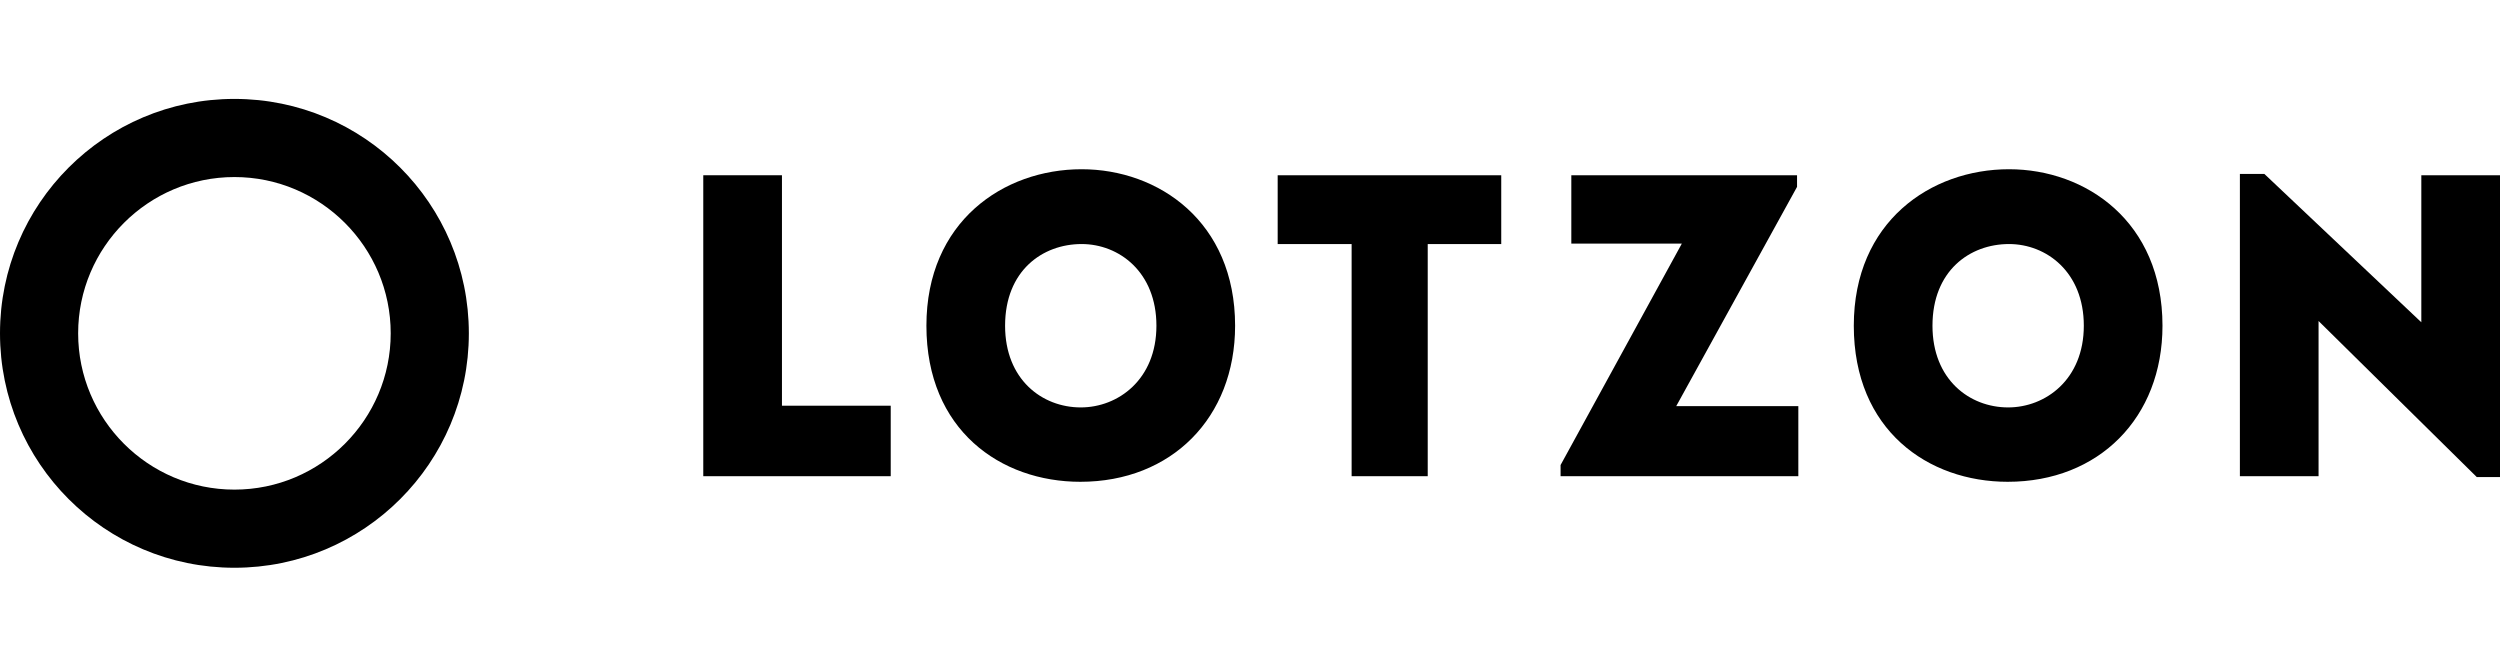 <?xml version="1.0" encoding="utf-8"?>
<!-- Generator: Adobe Illustrator 16.0.0, SVG Export Plug-In . SVG Version: 6.00 Build 0)  -->
<!DOCTYPE svg PUBLIC "-//W3C//DTD SVG 1.1 Tiny//EN" "http://www.w3.org/Graphics/SVG/1.1/DTD/svg11-tiny.dtd">
<svg version="1.1" baseProfile="tiny" id="Layer_1" xmlns="http://www.w3.org/2000/svg" xmlns:xlink="http://www.w3.org/1999/xlink"
	 x="0px" y="0px" width="105px" height="28px" viewBox="0 0 523.954 98.262" xml:space="preserve">
<g>
	<g>
		<path d="M163.883,64.299h22.796v14.775h-39.286V16h16.49V64.299z"/>
		<path d="M226.417,80.246c-16.67,0-32.258-10.812-32.258-32.709c0-21.807,16.129-32.799,32.528-32.799
			c16.129,0,32.168,10.992,32.168,32.799C258.855,66.82,245.52,80.246,226.417,80.246z M226.508,64.658
			c7.838,0,15.857-5.855,15.857-17.121c0-11.262-7.838-17.119-15.678-17.119c-8.201,0-16.039,5.586-16.039,17.119
			C210.648,58.803,218.396,64.658,226.508,64.658z"/>
		<path d="M267.777,30.418V16h46.855v14.418h-15.408v48.656h-15.949V30.418H267.777z"/>
		<path d="M376.627,18.434l-25.32,45.953h25.59v14.688h-49.829v-2.342l25.41-46.404H329.32V16h47.307V18.434z"/>
		<path d="M420.78,80.246c-16.671,0-32.258-10.812-32.258-32.709c0-21.807,16.128-32.799,32.527-32.799
			c16.129,0,32.168,10.992,32.168,32.799C453.218,66.82,439.884,80.246,420.78,80.246z M420.869,64.658
			c7.839,0,15.86-5.855,15.86-17.121c0-11.262-7.841-17.119-15.68-17.119c-8.2,0-16.038,5.586-16.038,17.119
			C405.012,58.803,412.761,64.658,420.869,64.658z"/>
		<path d="M485.928,46.549v32.525h-16.488V15.73h5.136l32.889,31.086V16h16.49v63.256h-4.867L485.928,46.549z"/>
	</g>
	<path d="M49.131,16.377c18.06,0,32.754,14.693,32.754,32.754S67.19,81.885,49.131,81.885c-18.061,0-32.753-14.693-32.753-32.754
		S31.07,16.377,49.131,16.377 M49.131,0C21.993,0,0,21.994,0,49.131c0,27.135,21.993,49.131,49.131,49.131
		c27.135,0,49.131-21.996,49.131-49.131C98.262,21.994,76.266,0,49.131,0L49.131,0z"/>
</g>
</svg>

